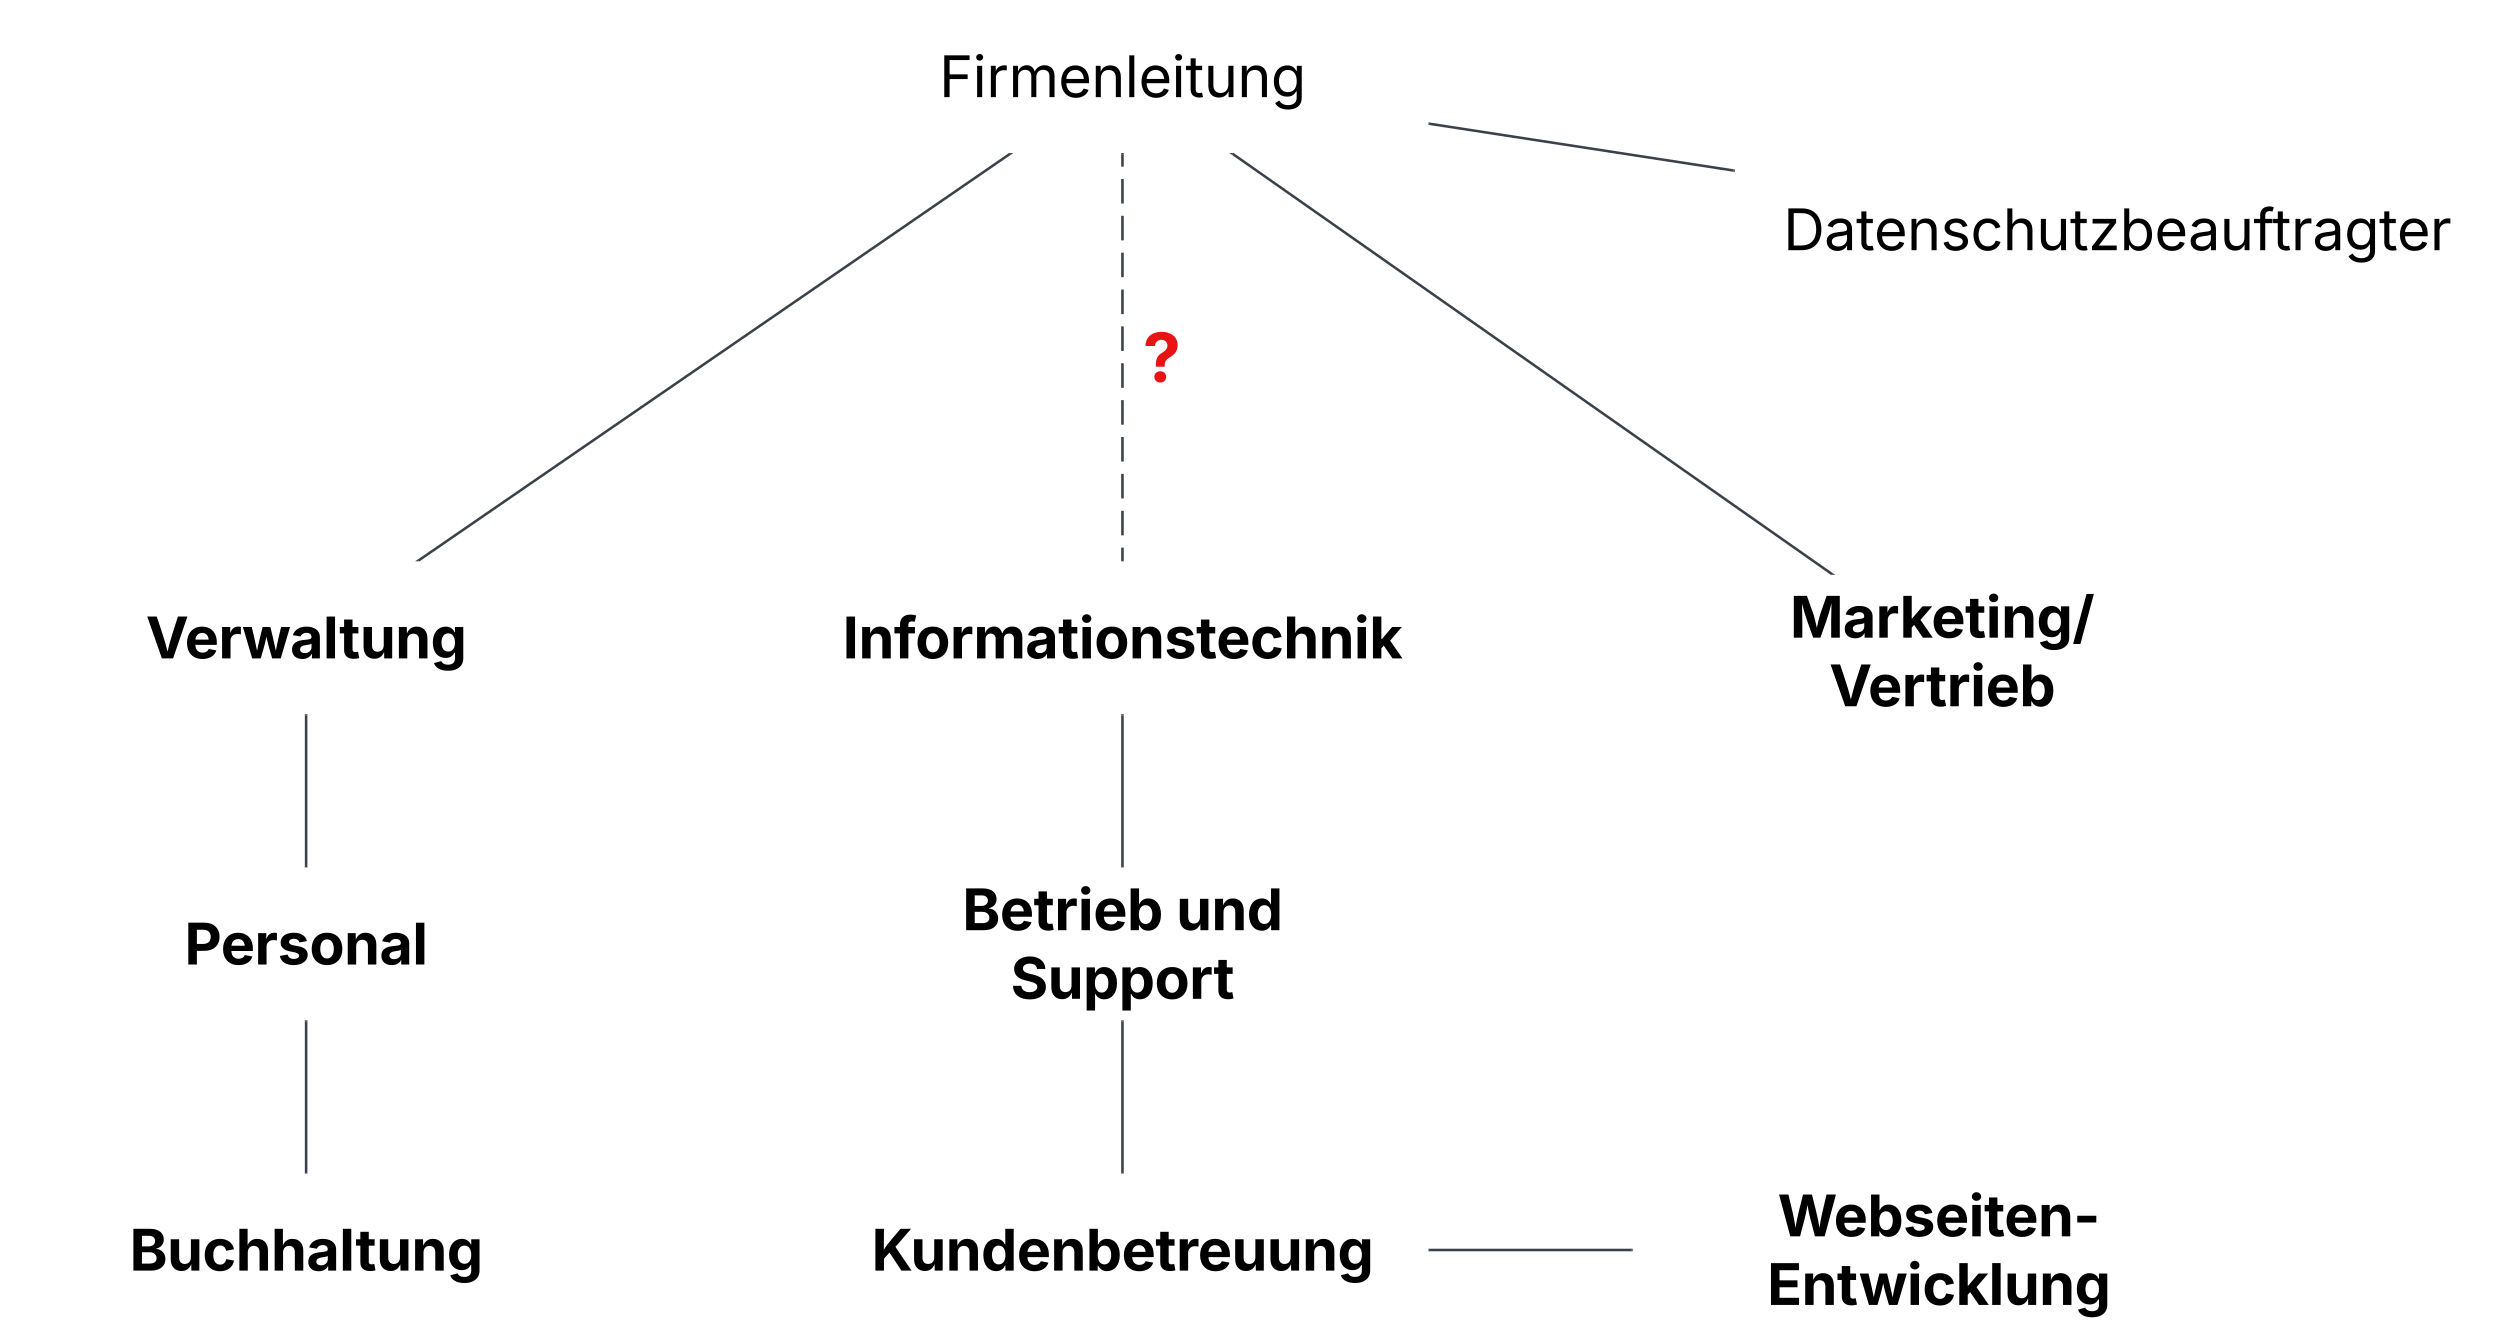 <svg xmlns="http://www.w3.org/2000/svg" xmlns:xlink="http://www.w3.org/1999/xlink" xmlns:lucid="lucid" width="980" height="520"><g transform="translate(700 -1000)" lucid:page-tab-id="0_0"><path d="M-380 1006a6 6 0 0 1 6-6h228a6 6 0 0 1 6 6v48a6 6 0 0 1-6 6h-228a6 6 0 0 1-6-6z" fill="none"/><use xlink:href="#a" transform="matrix(1,0,0,1,-380,1000) translate(48.174 38.084)"/><path d="M-20 1066a6 6 0 0 1 6-6h288a6 6 0 0 1 6 6v48a6 6 0 0 1-6 6H-14a6 6 0 0 1-6-6z" fill="none"/><use xlink:href="#b" transform="matrix(1,0,0,1,-20,1060) translate(19.059 38.084)"/><path d="M-700 1226a6 6 0 0 1 6-6h228a6 6 0 0 1 6 6v48a6 6 0 0 1-6 6h-228a6 6 0 0 1-6-6z" fill="none"/><use xlink:href="#c" transform="matrix(1,0,0,1,-700,1220) translate(57.18 38.084)"/><path d="M-380 1226a6 6 0 0 1 6-6h228a6 6 0 0 1 6 6v48a6 6 0 0 1-6 6h-228a6 6 0 0 1-6-6z" fill="none"/><use xlink:href="#d" transform="matrix(1,0,0,1,-380,1220) translate(10.327 38.084)"/><path d="M-58.67 1231.33a6 6 0 0 1 6-6h228a6 6 0 0 1 6 6v48a6 6 0 0 1-6 6h-228a6 6 0 0 1-6-6z" fill="none"/><use xlink:href="#e" transform="matrix(1,0,0,1,-58.667,1225.333) translate(60.354 24.64)"/><use xlink:href="#f" transform="matrix(1,0,0,1,-58.667,1225.333) translate(75.713 51.528)"/><path d="M-700 1346a6 6 0 0 1 6-6h228a6 6 0 0 1 6 6v48a6 6 0 0 1-6 6h-228a6 6 0 0 1-6-6z" fill="none"/><use xlink:href="#g" transform="matrix(1,0,0,1,-700,1340) translate(72.333 38.084)"/><path d="M-700 1466a6 6 0 0 1 6-6h228a6 6 0 0 1 6 6v48a6 6 0 0 1-6 6h-228a6 6 0 0 1-6-6z" fill="none"/><use xlink:href="#h" transform="matrix(1,0,0,1,-700,1460) translate(50.811 38.084)"/><path d="M-380 1346a6 6 0 0 1 6-6h228a6 6 0 0 1 6 6v48a6 6 0 0 1-6 6h-228a6 6 0 0 1-6-6z" fill="none"/><use xlink:href="#i" transform="matrix(1,0,0,1,-380,1340) translate(57.25 24.64)"/><use xlink:href="#j" transform="matrix(1,0,0,1,-380,1340) translate(141.072 24.64)"/><use xlink:href="#k" transform="matrix(1,0,0,1,-380,1340) translate(76.174 51.528)"/><path d="M-380 1466a6 6 0 0 1 6-6h228a6 6 0 0 1 6 6v48a6 6 0 0 1-6 6h-228a6 6 0 0 1-6-6z" fill="none"/><use xlink:href="#l" transform="matrix(1,0,0,1,-380,1460) translate(21.671 38.084)"/><path d="M-60 1466a6 6 0 0 1 6-6h228a6 6 0 0 1 6 6v48a6 6 0 0 1-6 6H-54a6 6 0 0 1-6-6z" fill="none"/><use xlink:href="#m" transform="matrix(1,0,0,1,-60,1460) translate(56.854 24.64)"/><use xlink:href="#n" transform="matrix(1,0,0,1,-60,1460) translate(52.737 51.528)"/><path d="M-304.05 1060.28l-231.9 159.44" stroke="#3a414a" fill="none"/><path d="M-303.8 1060.68l-.46-.68h1.46zM-535.74 1220h-1.46l1-.68z" stroke="#3a414a" stroke-width=".05" fill="#3a414a"/><path d="M-580 1280.5v59" stroke="#3a414a" fill="none"/><path d="M-579.52 1280.5h-.96v-.5h.96zM-579.52 1340h-.96v-.5h.96z" stroke="#3a414a" stroke-width=".05" fill="#3a414a"/><path d="M-580 1400.5v59" stroke="#3a414a" fill="none"/><path d="M-579.52 1400.5h-.96v-.5h.96zM-579.52 1460h-.96v-.5h.96z" stroke="#3a414a" stroke-width=".05" fill="#3a414a"/><path d="M-260 1400.5v59" stroke="#3a414a" fill="none"/><path d="M-259.52 1400.5h-.96v-.5h.96zM-259.52 1460h-.96v-.5h.96z" stroke="#3a414a" stroke-width=".05" fill="#3a414a"/><path d="M-260 1280.5v59" stroke="#3a414a" fill="none"/><path d="M-259.52 1280.5h-.96v-.5h.96zM-259.52 1340h-.96v-.5h.96z" stroke="#3a414a" stroke-width=".05" fill="#3a414a"/><path d="M-216.8 1060.3l234.94 164.75" stroke="#3a414a" fill="none"/><path d="M-217.07 1060.68l-.98-.68h1.46zM19.38 1225.33h-1.45l.48-.68z" stroke="#3a414a" stroke-width=".05" fill="#3a414a"/><path d="M-139.5 1490h79" stroke="#3a414a" fill="none"/><path d="M-139.5 1490.47h-.5v-.94h.5zM-60 1490.47h-.5v-.94h.5z" stroke="#3a414a" stroke-width=".05" fill="#3a414a"/><path d="M-139.5 1048.54l119 18.3" stroke="#3a414a" fill="none"/><path d="M-139.42 1048.07l-.15.94-.43-.06v-.96zM-20 1066.44v.96l-.58-.1.14-.92z" stroke="#3a414a" stroke-width=".05" fill="#3a414a"/><path d="M-260 1060.5v4.82m0 4.82v9.63m0 4.82v9.63m0 4.82v9.63m0 4.82v9.64m0 4.8v9.65m0 4.8v9.64m0 4.82v9.64m0 4.82v9.63m0 4.82v9.64m0 4.83v9.63m0 4.82v4.82" stroke="#3a414a" fill="none"/><path d="M-259.52 1060.5h-.96v-.5h.96zM-259.52 1220h-.96v-.5h.96z" stroke="#3a414a" stroke-width=".05" fill="#3a414a"/><g><use xlink:href="#o" transform="matrix(1,0,0,1,-252,1123.867) translate(0 25.833)"/></g><defs><path d="M180 0v-1490h901v168H370v510h643v168H370V0H180" id="p"/><path d="M158 0v-1118h180V0H158zm91-1301c-68 0-125-53-125-119s57-119 125-119c69 0 126 53 126 119s-57 119-126 119" id="q"/><path d="M158 0v-1118h174v172h12c41-113 157-188 290-188 26 0 70 2 91 3v181c-11-2-60-10-108-10-161 0-279 109-279 260V0H158" id="r"/><path d="M158 0v-1118h175l1 205c55-151 181-225 313-225 147 0 245 90 285 228 53-141 190-228 352-228 194 0 352 125 352 384V0h-181v-749c0-161-105-225-225-225-151 0-243 103-243 244V0H807v-767c0-124-93-207-219-207-131 0-250 92-250 270V0H158" id="s"/><path d="M628 24c-324 0-524-230-524-574 0-343 198-582 503-582 237 0 487 146 487 559v75H286c9 234 145 362 343 362 132 0 231-58 273-172l174 48C1024-91 857 24 628 24zM287-650h624c-17-190-120-322-304-322-192 0-309 151-320 322" id="t"/><path d="M338-670V0H158v-1118h173l1 207c72-158 192-221 342-221 226 0 378 139 378 422V0H872v-695c0-172-96-275-252-275-161 0-282 109-282 300" id="u"/><path d="M338-1490V0H158v-1490h180" id="v"/><path d="M598-1118v154H368v674c0 100 37 144 132 144 23 0 62-6 92-12L629-6c-37 13-88 20-134 20-193 0-307-107-307-290v-688H20v-154h168v-266h180v266h230" id="w"/><path d="M537 14c-226 0-379-139-379-422v-710h180v695c0 172 97 275 253 275 160 0 281-109 281-300v-670h181V0H879v-209C806-46 684 14 537 14" id="x"/><path d="M611 442c-248 0-391-105-460-228l146-94c47 65 117 165 314 165 178 0 307-82 307-266v-224h-17C863-141 792-18 576-18c-268 0-472-195-472-546 0-346 197-568 476-568 216 0 288 133 326 193h17v-179h175V29c0 289-215 413-487 413zm-5-620c203 0 314-146 314-390 0-237-108-403-314-403-213 0-319 180-319 403 0 230 109 390 319 390" id="y"/><g id="a"><use transform="matrix(0.011,0,0,0.011,0,0)" xlink:href="#p"/><use transform="matrix(0.011,0,0,0.011,13.118,0)" xlink:href="#q"/><use transform="matrix(0.011,0,0,0.011,18.5,0)" xlink:href="#r"/><use transform="matrix(0.011,0,0,0.011,27.214,0)" xlink:href="#s"/><use transform="matrix(0.011,0,0,0.011,46.68,0)" xlink:href="#t"/><use transform="matrix(0.011,0,0,0.011,59.635,0)" xlink:href="#u"/><use transform="matrix(0.011,0,0,0.011,72.765,0)" xlink:href="#v"/><use transform="matrix(0.011,0,0,0.011,78.147,0)" xlink:href="#t"/><use transform="matrix(0.011,0,0,0.011,91.102,0)" xlink:href="#q"/><use transform="matrix(0.011,0,0,0.011,96.484,0)" xlink:href="#w"/><use transform="matrix(0.011,0,0,0.011,103.754,0)" xlink:href="#x"/><use transform="matrix(0.011,0,0,0.011,116.895,0)" xlink:href="#u"/><use transform="matrix(0.011,0,0,0.011,130.024,0)" xlink:href="#y"/></g><path d="M645 0H180v-1490h484c435 0 692 280 692 742 0 466-257 748-711 748zM370-168h263c363 0 539-218 539-580 0-358-176-574-521-574H370v1154" id="z"/><path d="M471 26C259 26 90-98 90-318c0-256 228-303 435-329 202-27 287-16 287-108 0-139-79-219-234-219-161 0-248 86-283 164l-173-57c86-203 278-265 451-265 150 0 419 46 419 395V0H815v-152h-12C765-73 660 26 471 26zm31-159c199 0 310-134 310-271v-155c-30 35-226 55-295 64-131 17-246 59-246 186 0 116 97 176 231 176" id="A"/><path d="M538 24C308 24 148-78 108-271l171-41c32 123 123 178 257 178 156 0 256-77 256-169 0-77-54-128-164-154l-186-44c-203-48-300-148-300-305 0-192 176-326 414-326 230 0 351 112 402 269l-163 42c-31-80-94-158-238-158-133 0-233 69-233 162 0 83 57 129 188 160l169 40c203 48 298 149 298 302 0 196-179 339-441 339" id="B"/><path d="M613 24c-304 0-509-231-509-576 0-350 205-580 509-580 216 0 392 114 453 309l-173 49c-33-115-133-197-280-197-223 0-326 196-326 419 0 220 103 415 326 415 150 0 252-85 285-206l172 49C1010-95 832 24 613 24" id="C"/><path d="M338-670V0H158v-1490h180v566c73-149 190-208 336-208 226 0 379 139 379 422V0H872v-695c0-172-96-275-252-275-161 0-282 109-282 300" id="D"/><path d="M126 0v-134l627-806v-11H146v-167h839v143L376-178v11h629V0H126" id="E"/><path d="M677 24c-213 0-288-135-325-197h-20V0H158v-1490h180v551h14c37-59 106-193 324-193 279 0 474 222 474 576 0 356-194 580-473 580zm-27-161c209 0 317-186 317-421 0-232-105-413-317-413-206 0-314 166-314 413 0 249 111 421 314 421" id="F"/><path d="M678-1118v154H420V0H240v-964H20v-154h220v-149c0-194 155-293 318-293 85 0 141 18 168 30l-50 154c-19-6-47-17-97-17-111 0-159 58-159 166v109h258" id="G"/><g id="b"><use transform="matrix(0.011,0,0,0.011,0,0)" xlink:href="#z"/><use transform="matrix(0.011,0,0,0.011,16.037,0)" xlink:href="#A"/><use transform="matrix(0.011,0,0,0.011,28.516,0)" xlink:href="#w"/><use transform="matrix(0.011,0,0,0.011,35.569,0)" xlink:href="#t"/><use transform="matrix(0.011,0,0,0.011,48.524,0)" xlink:href="#u"/><use transform="matrix(0.011,0,0,0.011,61.654,0)" xlink:href="#B"/><use transform="matrix(0.011,0,0,0.011,73.383,0)" xlink:href="#C"/><use transform="matrix(0.011,0,0,0.011,86.079,0)" xlink:href="#D"/><use transform="matrix(0.011,0,0,0.011,99.219,0)" xlink:href="#x"/><use transform="matrix(0.011,0,0,0.011,112.359,0)" xlink:href="#w"/><use transform="matrix(0.011,0,0,0.011,119.629,0)" xlink:href="#E"/><use transform="matrix(0.011,0,0,0.011,131.901,0)" xlink:href="#F"/><use transform="matrix(0.011,0,0,0.011,145.508,0)" xlink:href="#t"/><use transform="matrix(0.011,0,0,0.011,158.681,0)" xlink:href="#A"/><use transform="matrix(0.011,0,0,0.011,171.159,0)" xlink:href="#x"/><use transform="matrix(0.011,0,0,0.011,184.299,0)" xlink:href="#G"/><use transform="matrix(0.011,0,0,0.011,191.764,0)" xlink:href="#w"/><use transform="matrix(0.011,0,0,0.011,199.034,0)" xlink:href="#r"/><use transform="matrix(0.011,0,0,0.011,207.4,0)" xlink:href="#A"/><use transform="matrix(0.011,0,0,0.011,219.878,0)" xlink:href="#y"/><use transform="matrix(0.011,0,0,0.011,233.507,0)" xlink:href="#w"/><use transform="matrix(0.011,0,0,0.011,240.56,0)" xlink:href="#t"/><use transform="matrix(0.011,0,0,0.011,253.516,0)" xlink:href="#r"/></g><path d="M571 0L49-1490h339c138 427 271 775 384 1244 111-471 237-815 371-1244h337L970 0H571" id="H"/><path d="M633 22C291 22 81-200 81-553c0-345 210-579 537-579 292 0 525 185 525 567v84H378c7 183 109 277 260 277 105 0 184-46 216-132l272 51C1071-99 893 22 633 22zM380-669h474c-15-146-94-237-233-237-143 0-229 99-241 237" id="I"/><path d="M128 0v-1118h290v195h12c54-169 184-238 367-200v268c-27-8-86-15-130-15-138 0-239 95-239 234V0H128" id="J"/><path d="M361 0L31-1118h315c68 295 127 523 188 845 63-317 128-551 199-845h276c71 296 131 525 196 846 57-321 119-552 186-846h319L1378 0h-305c-73-261-148-486-204-771C813-484 740-261 666 0H361" id="K"/><path d="M440 22C227 22 68-92 68-313c0-250 202-322 422-343 195-21 271-24 271-105 0-95-63-149-175-149-116 0-187 57-211 129l-275-46c57-194 237-305 487-305 240 0 474 108 474 379V0H777v-155h-10C713-51 605 22 440 22zm85-211c140 0 238-93 238-211v-121c-37 26-156 42-222 51-111 16-185 59-185 149 0 87 70 132 169 132" id="L"/><path d="M428-1490V0H128v-1490h300" id="M"/><path d="M683-1118v229H474v562c0 71 29 104 102 104 23 0 73-7 95-13l43 225C647 9 580 16 520 16 296 16 174-96 174-301v-588H20v-229h154v-266h300v266h209" id="N"/><path d="M513 14c-232 0-385-159-385-421v-711h300v659c0 139 76 222 202 222 127 0 217-86 217-234v-647h301V0H864l-4-232C797-74 683 14 513 14" id="O"/><path d="M428-647V0H128v-1118h283l4 231c63-156 176-245 348-245 232 0 384 159 384 421V0H847v-659c0-139-76-222-202-222-128 0-217 86-217 234" id="P"/><path d="M625 442c-280 0-454-114-503-274l258-72c28 63 97 128 243 128 153 0 246-69 246-216v-206h-23C805-108 717-16 536-16 284-16 81-191 81-561c0-378 208-571 456-571 188 0 280 113 321 202h13v-188h295V-9c0 303-226 451-541 451zm5-686c153 0 240-119 240-319 0-198-86-329-240-329-158 0-241 137-241 329 0 195 85 319 241 319" id="Q"/><g id="c"><use transform="matrix(0.011,0,0,0.011,0,0)" xlink:href="#H"/><use transform="matrix(0.011,0,0,0.011,15.234,0)" xlink:href="#I"/><use transform="matrix(0.011,0,0,0.011,28.472,0)" xlink:href="#J"/><use transform="matrix(0.011,0,0,0.011,37.706,0)" xlink:href="#K"/><use transform="matrix(0.011,0,0,0.011,56.543,0)" xlink:href="#L"/><use transform="matrix(0.011,0,0,0.011,69.444,0)" xlink:href="#M"/><use transform="matrix(0.011,0,0,0.011,75.792,0)" xlink:href="#N"/><use transform="matrix(0.011,0,0,0.011,83.93,0)" xlink:href="#O"/><use transform="matrix(0.011,0,0,0.011,97.765,0)" xlink:href="#P"/><use transform="matrix(0.011,0,0,0.011,111.599,0)" xlink:href="#Q"/></g><path d="M440-1490V0H135v-1490h305" id="R"/><path d="M750-1118v229H516V0H217v-889H20v-229h197v-86c0-238 156-356 363-356 94 0 178 20 215 31l-54 226c-25-7-61-15-100-15-123-3-131 84-125 200h234" id="S"/><path d="M628 22C291 22 81-210 81-554c0-346 210-578 547-578 336 0 547 232 547 578 0 344-211 576-547 576zm0-236c160 0 242-146 242-341 0-197-82-341-242-341S387-753 387-555c0 195 81 341 241 341" id="T"/><path d="M128 0v-1118h278l12 217c60-163 185-234 319-234 143 0 236 81 288 251 63-172 205-251 359-251 205 0 357 138 357 381V0h-301v-697c0-126-76-187-177-187-114 0-184 79-184 196V0H789v-705c0-109-72-179-174-179-106 0-187 74-187 208V0H128" id="U"/><path d="M128 0v-1118h300V0H128zm150-1264c-91 0-165-68-165-154 0-85 74-154 165-154 90 0 165 69 165 154 0 86-75 154-165 154" id="V"/><path d="M572 22C302 22 117-98 78-306l279-48c29 105 101 156 224 156 114 0 185-48 185-115 0-118-228-130-337-155-215-49-322-150-322-317 0-215 187-347 470-347 265 0 424 116 466 298l-266 47c-24-76-87-130-196-130-98 0-174 46-174 113 0 56 38 95 144 117l201 40c216 44 320 143 320 302 0 220-207 367-500 367" id="W"/><path d="M628 22C291 22 81-210 81-554c0-346 210-578 547-578 265 0 455 142 497 372l-279 52c-25-116-99-188-215-188-160 0-244 139-244 341 0 200 84 341 244 341 116 0 193-74 217-195l279 51C1085-123 896 22 628 22" id="X"/><path d="M428-647V0H128v-1490h294v586c65-146 175-228 341-228 232 0 385 159 385 421V0H847v-659c0-139-76-222-202-222-128 0-217 86-217 234" id="Y"/><path d="M128 0v-1490h300v802h17l366-430h347L740-633 1179 0H826L514-456l-86 97V0H128" id="Z"/><g id="d"><use transform="matrix(0.011,0,0,0.011,0,0)" xlink:href="#R"/><use transform="matrix(0.011,0,0,0.011,6.239,0)" xlink:href="#P"/><use transform="matrix(0.011,0,0,0.011,20.074,0)" xlink:href="#S"/><use transform="matrix(0.011,0,0,0.011,28.44,0)" xlink:href="#T"/><use transform="matrix(0.011,0,0,0.011,42.068,0)" xlink:href="#J"/><use transform="matrix(0.011,0,0,0.011,51.28,0)" xlink:href="#U"/><use transform="matrix(0.011,0,0,0.011,71.56,0)" xlink:href="#L"/><use transform="matrix(0.011,0,0,0.011,84.462,0)" xlink:href="#N"/><use transform="matrix(0.011,0,0,0.011,92.6,0)" xlink:href="#V"/><use transform="matrix(0.011,0,0,0.011,98.622,0)" xlink:href="#T"/><use transform="matrix(0.011,0,0,0.011,112.25,0)" xlink:href="#P"/><use transform="matrix(0.011,0,0,0.011,126.085,0)" xlink:href="#W"/><use transform="matrix(0.011,0,0,0.011,138.531,0)" xlink:href="#N"/><use transform="matrix(0.011,0,0,0.011,146.452,0)" xlink:href="#I"/><use transform="matrix(0.011,0,0,0.011,159.69,0)" xlink:href="#X"/><use transform="matrix(0.011,0,0,0.011,172.765,0)" xlink:href="#Y"/><use transform="matrix(0.011,0,0,0.011,186.599,0)" xlink:href="#P"/><use transform="matrix(0.011,0,0,0.011,200.434,0)" xlink:href="#V"/><use transform="matrix(0.011,0,0,0.011,206.456,0)" xlink:href="#Z"/></g><path d="M135 0v-1490h468l242 684c30 94 76 293 111 455 34-161 80-360 110-455l238-684h470V0h-307c0-447-3-765 11-1227-122 503-246 788-395 1227H826C676-435 552-717 427-1215c15 453 11 775 11 1215H135" id="aa"/><path d="M768-1560L288 224H28l480-1784h260" id="ab"/><g id="e"><use transform="matrix(0.011,0,0,0.011,0,0)" xlink:href="#aa"/><use transform="matrix(0.011,0,0,0.011,20.703,0)" xlink:href="#L"/><use transform="matrix(0.011,0,0,0.011,33.605,0)" xlink:href="#J"/><use transform="matrix(0.011,0,0,0.011,43.001,0)" xlink:href="#Z"/><use transform="matrix(0.011,0,0,0.011,55.393,0)" xlink:href="#I"/><use transform="matrix(0.011,0,0,0.011,68.631,0)" xlink:href="#N"/><use transform="matrix(0.011,0,0,0.011,76.769,0)" xlink:href="#V"/><use transform="matrix(0.011,0,0,0.011,82.791,0)" xlink:href="#P"/><use transform="matrix(0.011,0,0,0.011,96.625,0)" xlink:href="#Q"/><use transform="matrix(0.011,0,0,0.011,110.666,0)" xlink:href="#ab"/></g><path d="M754 19C571 19 479-89 437-179h-14V0H128v-1490h300v560h9c41-89 129-202 319-202 248 0 453 193 453 575 0 372-197 576-455 576zm-92-241c156 0 240-139 240-336 0-196-83-334-240-334-154 0-241 131-241 334 0 202 88 336 241 336" id="ac"/><g id="f"><use transform="matrix(0.011,0,0,0.011,0,0)" xlink:href="#H"/><use transform="matrix(0.011,0,0,0.011,15.234,0)" xlink:href="#I"/><use transform="matrix(0.011,0,0,0.011,28.472,0)" xlink:href="#J"/><use transform="matrix(0.011,0,0,0.011,37.956,0)" xlink:href="#N"/><use transform="matrix(0.011,0,0,0.011,46.094,0)" xlink:href="#J"/><use transform="matrix(0.011,0,0,0.011,55.306,0)" xlink:href="#V"/><use transform="matrix(0.011,0,0,0.011,61.328,0)" xlink:href="#I"/><use transform="matrix(0.011,0,0,0.011,74.566,0)" xlink:href="#ac"/></g><path d="M135 0v-1490h581c339 0 533 210 533 503 0 295-197 500-540 500H440V0H135zm305-733h220c186 0 274-104 274-254s-88-251-275-251H440v505" id="ad"/><g id="g"><use transform="matrix(0.011,0,0,0.011,0,0)" xlink:href="#ad"/><use transform="matrix(0.011,0,0,0.011,14.214,0)" xlink:href="#I"/><use transform="matrix(0.011,0,0,0.011,27.452,0)" xlink:href="#J"/><use transform="matrix(0.011,0,0,0.011,36.502,0)" xlink:href="#W"/><use transform="matrix(0.011,0,0,0.011,48.947,0)" xlink:href="#T"/><use transform="matrix(0.011,0,0,0.011,62.576,0)" xlink:href="#P"/><use transform="matrix(0.011,0,0,0.011,76.411,0)" xlink:href="#L"/><use transform="matrix(0.011,0,0,0.011,89.312,0)" xlink:href="#M"/></g><path d="M135 0v-1490h591c327 0 492 160 492 383 0 177-115 286-268 320v15c168 8 326 140 326 361 0 236-176 411-512 411H135zm305-251h264c179 0 258-76 258-189 0-125-97-215-250-215H440v404zm0-613h241c131 0 228-74 228-194 0-109-79-183-222-183H440v377" id="ae"/><g id="h"><use transform="matrix(0.011,0,0,0.011,0,0)" xlink:href="#ae"/><use transform="matrix(0.011,0,0,0.011,14.703,0)" xlink:href="#O"/><use transform="matrix(0.011,0,0,0.011,28.537,0)" xlink:href="#X"/><use transform="matrix(0.011,0,0,0.011,41.612,0)" xlink:href="#Y"/><use transform="matrix(0.011,0,0,0.011,55.447,0)" xlink:href="#Y"/><use transform="matrix(0.011,0,0,0.011,69.282,0)" xlink:href="#L"/><use transform="matrix(0.011,0,0,0.011,82.183,0)" xlink:href="#M"/><use transform="matrix(0.011,0,0,0.011,88.531,0)" xlink:href="#N"/><use transform="matrix(0.011,0,0,0.011,96.669,0)" xlink:href="#O"/><use transform="matrix(0.011,0,0,0.011,110.503,0)" xlink:href="#P"/><use transform="matrix(0.011,0,0,0.011,124.338,0)" xlink:href="#Q"/></g><g id="i"><use transform="matrix(0.011,0,0,0.011,0,0)" xlink:href="#ae"/><use transform="matrix(0.011,0,0,0.011,14.703,0)" xlink:href="#I"/><use transform="matrix(0.011,0,0,0.011,27.941,0)" xlink:href="#N"/><use transform="matrix(0.011,0,0,0.011,36.079,0)" xlink:href="#J"/><use transform="matrix(0.011,0,0,0.011,45.291,0)" xlink:href="#V"/><use transform="matrix(0.011,0,0,0.011,51.313,0)" xlink:href="#I"/><use transform="matrix(0.011,0,0,0.011,64.551,0)" xlink:href="#ac"/></g><path d="M537 19C279 19 81-185 81-557c0-382 206-575 454-575 190 0 278 113 318 202h10v-560h300V0H868v-179h-15C812-89 719 19 537 19zm92-241c153 0 240-134 240-336 0-203-86-334-240-334-158 0-240 138-240 334 0 197 84 336 240 336" id="af"/><g id="j"><use transform="matrix(0.011,0,0,0.011,0,0)" xlink:href="#O"/><use transform="matrix(0.011,0,0,0.011,13.835,0)" xlink:href="#P"/><use transform="matrix(0.011,0,0,0.011,27.669,0)" xlink:href="#af"/></g><path d="M681 22C323 22 94-145 85-462h297c10 151 131 226 296 226 163 0 271-77 271-190 0-102-95-149-257-189l-164-41c-252-61-403-188-403-405 0-269 236-449 560-449 330 0 546 183 551 445H941c-11-119-106-188-259-188-156 0-244 72-244 172-3 156 226 185 373 221 250 61 445 186 445 436 0 271-213 446-575 446" id="ag"/><path d="M128 418v-1536h295v188h14c41-89 129-202 319-202 248 0 453 193 453 575 0 372-197 576-455 576-183 0-275-108-317-198h-9v597H128zm534-640c156 0 240-139 240-336 0-196-83-334-240-334-154 0-241 131-241 334 0 202 88 336 241 336" id="ah"/><g id="k"><use transform="matrix(0.011,0,0,0.011,0,0)" xlink:href="#ag"/><use transform="matrix(0.011,0,0,0.011,14.551,0)" xlink:href="#O"/><use transform="matrix(0.011,0,0,0.011,28.385,0)" xlink:href="#ah"/><use transform="matrix(0.011,0,0,0.011,42.394,0)" xlink:href="#ah"/><use transform="matrix(0.011,0,0,0.011,56.402,0)" xlink:href="#T"/><use transform="matrix(0.011,0,0,0.011,70.03,0)" xlink:href="#J"/><use transform="matrix(0.011,0,0,0.011,79.514,0)" xlink:href="#N"/></g><path d="M135 0v-1490h305c1 251 0 501-5 746 157-254 405-512 598-746h373L849-845 1422 0h-361L638-644 440-426V0H135" id="ai"/><g id="l"><use transform="matrix(0.011,0,0,0.011,0,0)" xlink:href="#ai"/><use transform="matrix(0.011,0,0,0.011,15.234,0)" xlink:href="#O"/><use transform="matrix(0.011,0,0,0.011,29.069,0)" xlink:href="#P"/><use transform="matrix(0.011,0,0,0.011,42.904,0)" xlink:href="#af"/><use transform="matrix(0.011,0,0,0.011,56.912,0)" xlink:href="#I"/><use transform="matrix(0.011,0,0,0.011,70.15,0)" xlink:href="#P"/><use transform="matrix(0.011,0,0,0.011,83.984,0)" xlink:href="#ac"/><use transform="matrix(0.011,0,0,0.011,97.993,0)" xlink:href="#I"/><use transform="matrix(0.011,0,0,0.011,111.23,0)" xlink:href="#N"/><use transform="matrix(0.011,0,0,0.011,119.368,0)" xlink:href="#J"/><use transform="matrix(0.011,0,0,0.011,127.875,0)" xlink:href="#I"/><use transform="matrix(0.011,0,0,0.011,141.113,0)" xlink:href="#O"/><use transform="matrix(0.011,0,0,0.011,154.948,0)" xlink:href="#O"/><use transform="matrix(0.011,0,0,0.011,168.783,0)" xlink:href="#P"/><use transform="matrix(0.011,0,0,0.011,182.617,0)" xlink:href="#Q"/></g><path d="M449 0L49-1490h333c89 395 194 758 253 1185 65-426 176-790 269-1185h317c93 394 201 758 268 1181 60-425 164-788 253-1181h334L1675 0h-348c-90-376-204-711-266-1118C1004-714 886-373 798 0H449" id="aj"/><path d="M818-733v240H140v-240h678" id="ak"/><g id="m"><use transform="matrix(0.011,0,0,0.011,0,0)" xlink:href="#aj"/><use transform="matrix(0.011,0,0,0.011,21.951,0)" xlink:href="#I"/><use transform="matrix(0.011,0,0,0.011,35.189,0)" xlink:href="#ac"/><use transform="matrix(0.011,0,0,0.011,49.197,0)" xlink:href="#W"/><use transform="matrix(0.011,0,0,0.011,61.643,0)" xlink:href="#I"/><use transform="matrix(0.011,0,0,0.011,74.881,0)" xlink:href="#V"/><use transform="matrix(0.011,0,0,0.011,80.903,0)" xlink:href="#N"/><use transform="matrix(0.011,0,0,0.011,88.824,0)" xlink:href="#I"/><use transform="matrix(0.011,0,0,0.011,102.062,0)" xlink:href="#P"/><use transform="matrix(0.011,0,0,0.011,115.896,0)" xlink:href="#ak"/></g><path d="M135 0v-1490h997v253H440v360h640v249H440v375h694V0H135" id="al"/><g id="n"><use transform="matrix(0.011,0,0,0.011,0,0)" xlink:href="#al"/><use transform="matrix(0.011,0,0,0.011,13.498,0)" xlink:href="#P"/><use transform="matrix(0.011,0,0,0.011,27.333,0)" xlink:href="#N"/><use transform="matrix(0.011,0,0,0.011,35.916,0)" xlink:href="#K"/><use transform="matrix(0.011,0,0,0.011,54.807,0)" xlink:href="#V"/><use transform="matrix(0.011,0,0,0.011,60.829,0)" xlink:href="#X"/><use transform="matrix(0.011,0,0,0.011,73.904,0)" xlink:href="#Z"/><use transform="matrix(0.011,0,0,0.011,86.795,0)" xlink:href="#M"/><use transform="matrix(0.011,0,0,0.011,92.817,0)" xlink:href="#O"/><use transform="matrix(0.011,0,0,0.011,106.651,0)" xlink:href="#P"/><use transform="matrix(0.011,0,0,0.011,120.486,0)" xlink:href="#Q"/></g><path fill="#e81313" d="M390-458c-5-262 65-345 192-421 92-55 159-122 159-219 0-103-81-170-182-170-97 0-187 63-192 185H79c4-288 220-427 481-427 287 0 489 150 489 402 0 170-86 277-223 359-123 72-173 130-168 291H390zM525 19c-105 0-178-69-178-169 0-101 73-170 178-170 104 0 177 69 177 170 0 100-73 169-177 169" id="am"/><use transform="matrix(0.013,0,0,0.013,0,0)" xlink:href="#am" id="o"/></defs></g></svg>